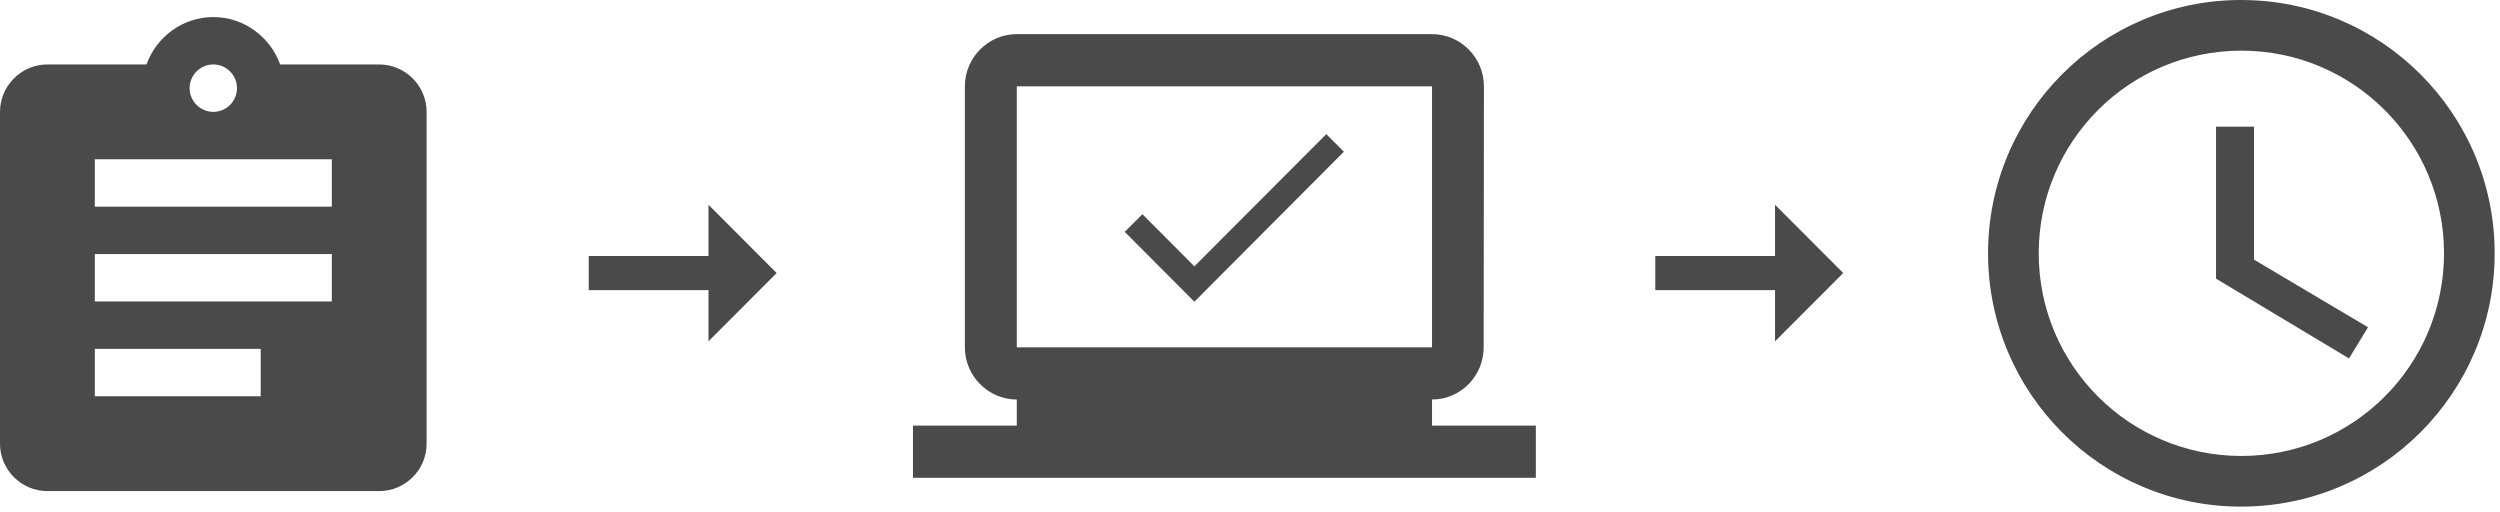 <?xml version="1.0" encoding="UTF-8" standalone="no"?>
<svg width="293px" height="60px" viewBox="0 0 293 60" version="1.1" xmlns="http://www.w3.org/2000/svg" xmlns:xlink="http://www.w3.org/1999/xlink">
    <!-- Generator: Sketch 39.1 (31720) - http://www.bohemiancoding.com/sketch -->
    <title>Group</title>
    <desc>Created with Sketch.</desc>
    <defs></defs>
    <g id="Page-1" stroke="none" stroke-width="1" fill="none" fill-rule="evenodd">
        <g id="Letter" transform="translate(-138, -705)" fill="#4A4A4A">
            <g id="Group" transform="translate(138, 705)">
                <path d="M44.444,7.554 L32.833,7.554 C31.667,4.333 28.611,2 25,2 C21.389,2 18.333,4.333 17.167,7.554 L5.556,7.554 C2.5,7.554 0,10.054 0,13.11 L0,52 C0,55.056 2.5,57.556 5.556,57.556 L44.444,57.556 C47.5,57.556 50,55.056 50,52 L50,13.11 C50,10.054 47.5,7.554 44.444,7.554 L44.444,7.554 Z M25,7.554 C26.527,7.554 27.777,8.804 27.777,10.333 C27.777,11.861 26.527,13.11 25,13.11 C23.472,13.11 22.221,11.861 22.221,10.333 C22.221,8.804 23.472,7.554 25,7.554 L25,7.554 Z M11.111,40.889 L30.556,40.889 L30.556,46.444 L11.111,46.444 L11.111,40.889 Z M11.111,29.777 L38.89,29.777 L38.89,35.333 L11.111,35.333 L11.111,29.777 Z M11.111,18.666 L38.89,18.666 L38.89,24.221 L11.111,24.221 L11.111,18.666 Z" id="Fill-17"></path>
                <g id="Group-2" transform="translate(107, 4)">
                    <path d="M60.833,45.882 L60.833,42.824 C64.179,42.824 66.886,40.071 66.886,36.706 L66.917,6.118 C66.917,2.753 64.179,0 60.833,0 L12.167,0 C8.821,0 6.083,2.753 6.083,6.118 L6.083,36.706 C6.083,40.071 8.821,42.824 12.167,42.824 L12.167,45.882 L0,45.882 L0,52 L73,52 L73,45.882 L60.833,45.882 L60.833,45.882 Z M12.167,6.118 L60.833,6.118 L60.833,36.706 L12.167,36.706 L12.167,6.118 Z" id="Fill-288"></path>
                    <polygon id="Fill-157" points="26.893 21.107 24.82 23.172 32.981 31.361 50.501 13.784 48.442 11.718 32.981 27.216"></polygon>
                </g>
                <path d="M262.658,0 C246.27,0 233,13.3 233,29.688 C233,46.075 246.27,59.375 262.658,59.375 C279.075,59.375 292.375,46.075 292.375,29.688 C292.375,13.3 279.075,0 262.658,0 L262.658,0 Z M262.688,53.438 C249.566,53.438 238.938,42.809 238.938,29.688 C238.938,16.566 249.566,5.938 262.688,5.938 C275.809,5.938 286.438,16.566 286.438,29.688 C286.438,42.809 275.809,53.438 262.688,53.438 L262.688,53.438 Z M264.172,14.844 L259.719,14.844 L259.719,32.656 L275.305,42.008 L277.531,38.356 L264.172,30.43 L264.172,14.844 Z" id="Shape"></path>
                <polygon id="Shape" points="83.036 30 69 30 69 34 83.036 34 83.036 40 91.024 32 83.036 24"></polygon>
                <polygon id="Shape-Copy" points="208.036 30 194 30 194 34 208.036 34 208.036 40 216.024 32 208.036 24"></polygon>
            </g>
        </g>
    </g>
</svg>